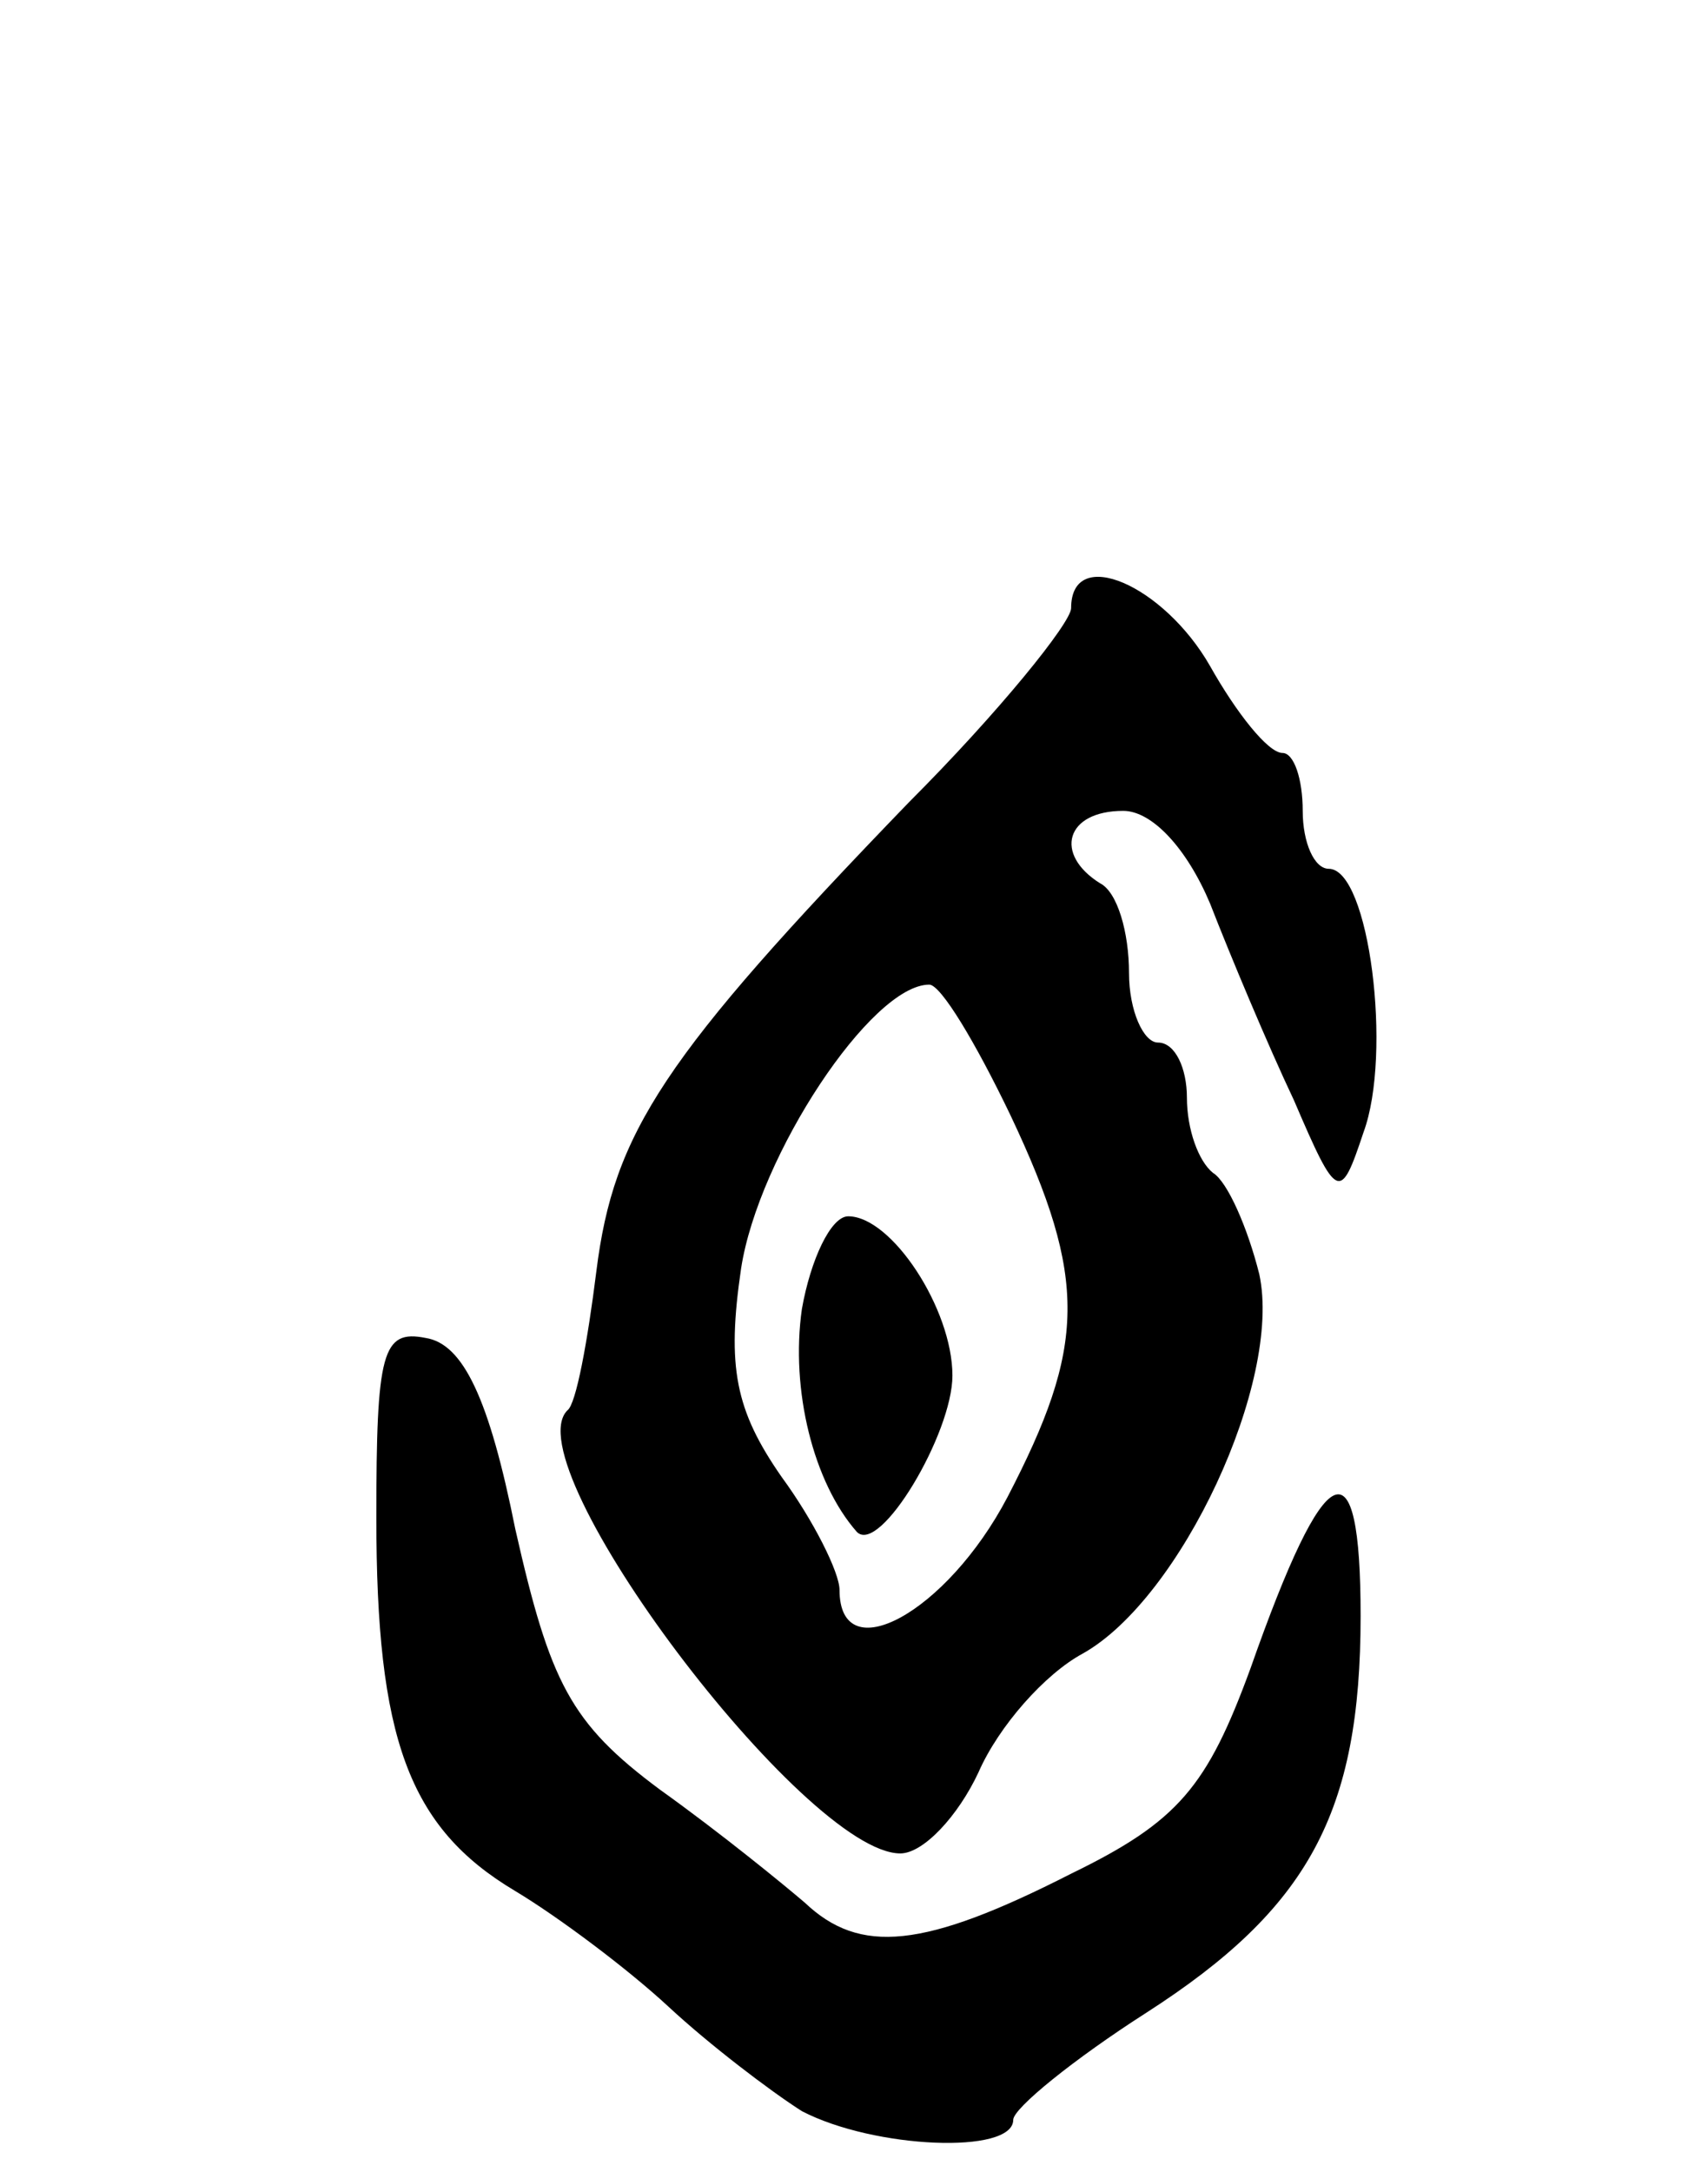 <svg version="1.0" xmlns="http://www.w3.org/2000/svg"
 width="59pt" height="75pt" viewBox="0 0 59 75"
 preserveAspectRatio="xMidYMid meet">
<g transform="translate(0,75) scale(0.1,-0.1)"
fill="#000000" stroke="none">
<path d="M370 540 c0 -5 -25 -36 -56 -67 -85 -88 -102 -114 -108 -162 -3 -24
-7 -46 -10 -48 -19 -19 82 -153 115 -153 8 0 20 13 27 28 7 16 23 34 36 41 34
19 69 94 61 131 -4 16 -11 32 -16 35 -5 4 -9 15 -9 26 0 10 -4 19 -10 19 -5 0
-10 11 -10 24 0 14 -4 28 -10 31 -16 10 -12 25 8 25 10 0 22 -13 30 -32 7 -18
20 -49 29 -68 15 -35 16 -35 24 -11 10 27 2 91 -12 91 -5 0 -9 9 -9 20 0 11
-3 20 -7 20 -5 0 -16 14 -25 30 -16 28 -48 42 -48 20z m-21 -175 c27 -57 26
-80 -1 -132 -21 -40 -58 -60 -58 -32 0 6 -9 24 -20 39 -16 23 -19 38 -14 72 6
39 45 98 65 98 4 0 16 -20 28 -45z"/>
<path d="M277 298 c-4 -28 4 -60 19 -77 8 -8 33 34 33 54 0 23 -21 55 -36 55
-6 0 -13 -15 -16 -32z"/>
<path d="M130 226 c0 -76 11 -107 48 -129 15 -9 39 -27 53 -40 14 -13 35 -29
46 -36 25 -13 73 -15 73 -3 0 4 21 21 46 37 56 36 74 69 74 137 0 61 -12 56
-38 -18 -15 -41 -25 -53 -62 -71 -51 -26 -73 -28 -92 -10 -7 6 -29 24 -50 39
-31 23 -38 37 -50 90 -9 45 -18 64 -31 66 -15 3 -17 -5 -17 -62z"/>
</g>
</svg>

